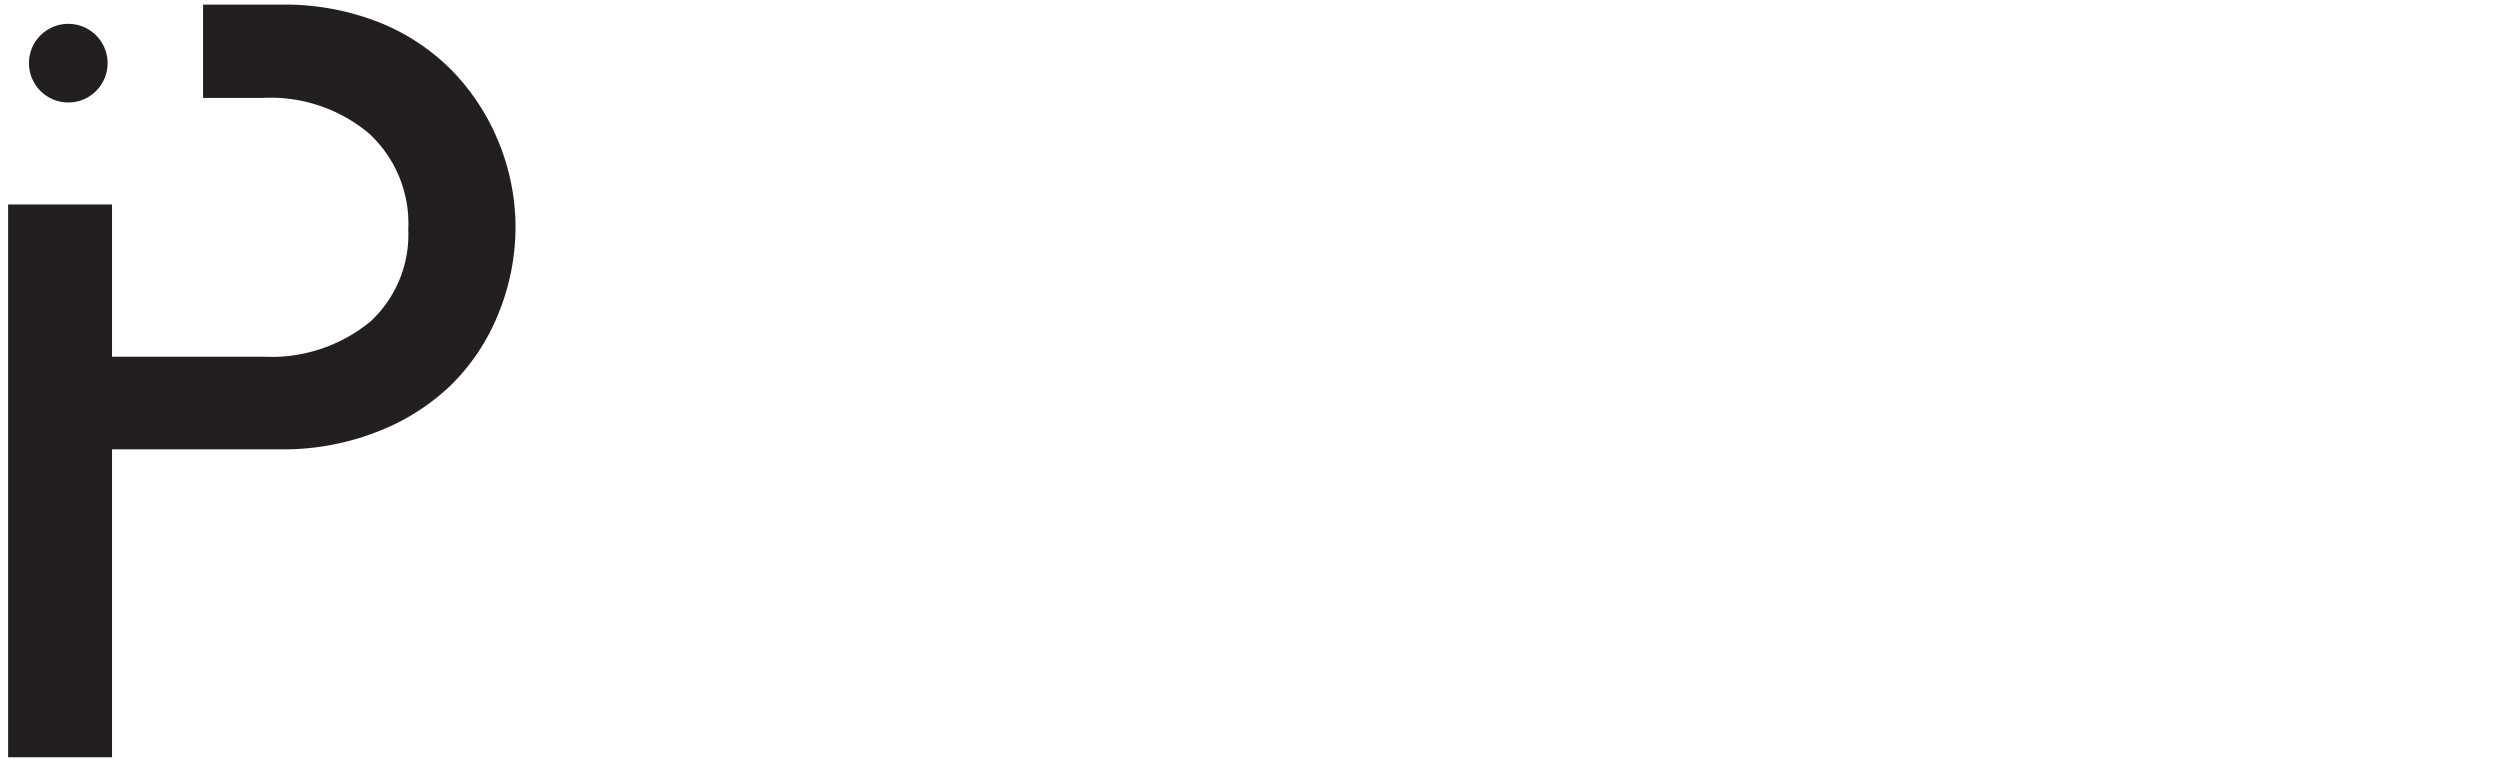<svg xmlns="http://www.w3.org/2000/svg" viewBox="0 0 141.7 43.5"><defs><style>.a{fill:#231f20;}</style></defs><title>psvg</title><path class="a" d="M28.2,7.9a12.61,12.61,0,0,0-2.68-4,12.08,12.08,0,0,0-4.15-2.68A14.6,14.6,0,0,0,16,.26H11.51V5.55H14.9a8.69,8.69,0,0,1,6,2A6.94,6.94,0,0,1,23.14,13,6.71,6.71,0,0,1,21,18.22a8.82,8.82,0,0,1-6,2H6.35V11.59H.46V42.92H6.35V25.47H16a14.6,14.6,0,0,0,5.39-1,12.56,12.56,0,0,0,4.15-2.62,11.84,11.84,0,0,0,2.68-4,13,13,0,0,0,1-5A12.75,12.75,0,0,0,28.2,7.9Z"/><circle class="a" cx="3.87" cy="3.58" r="2.23"/></svg>